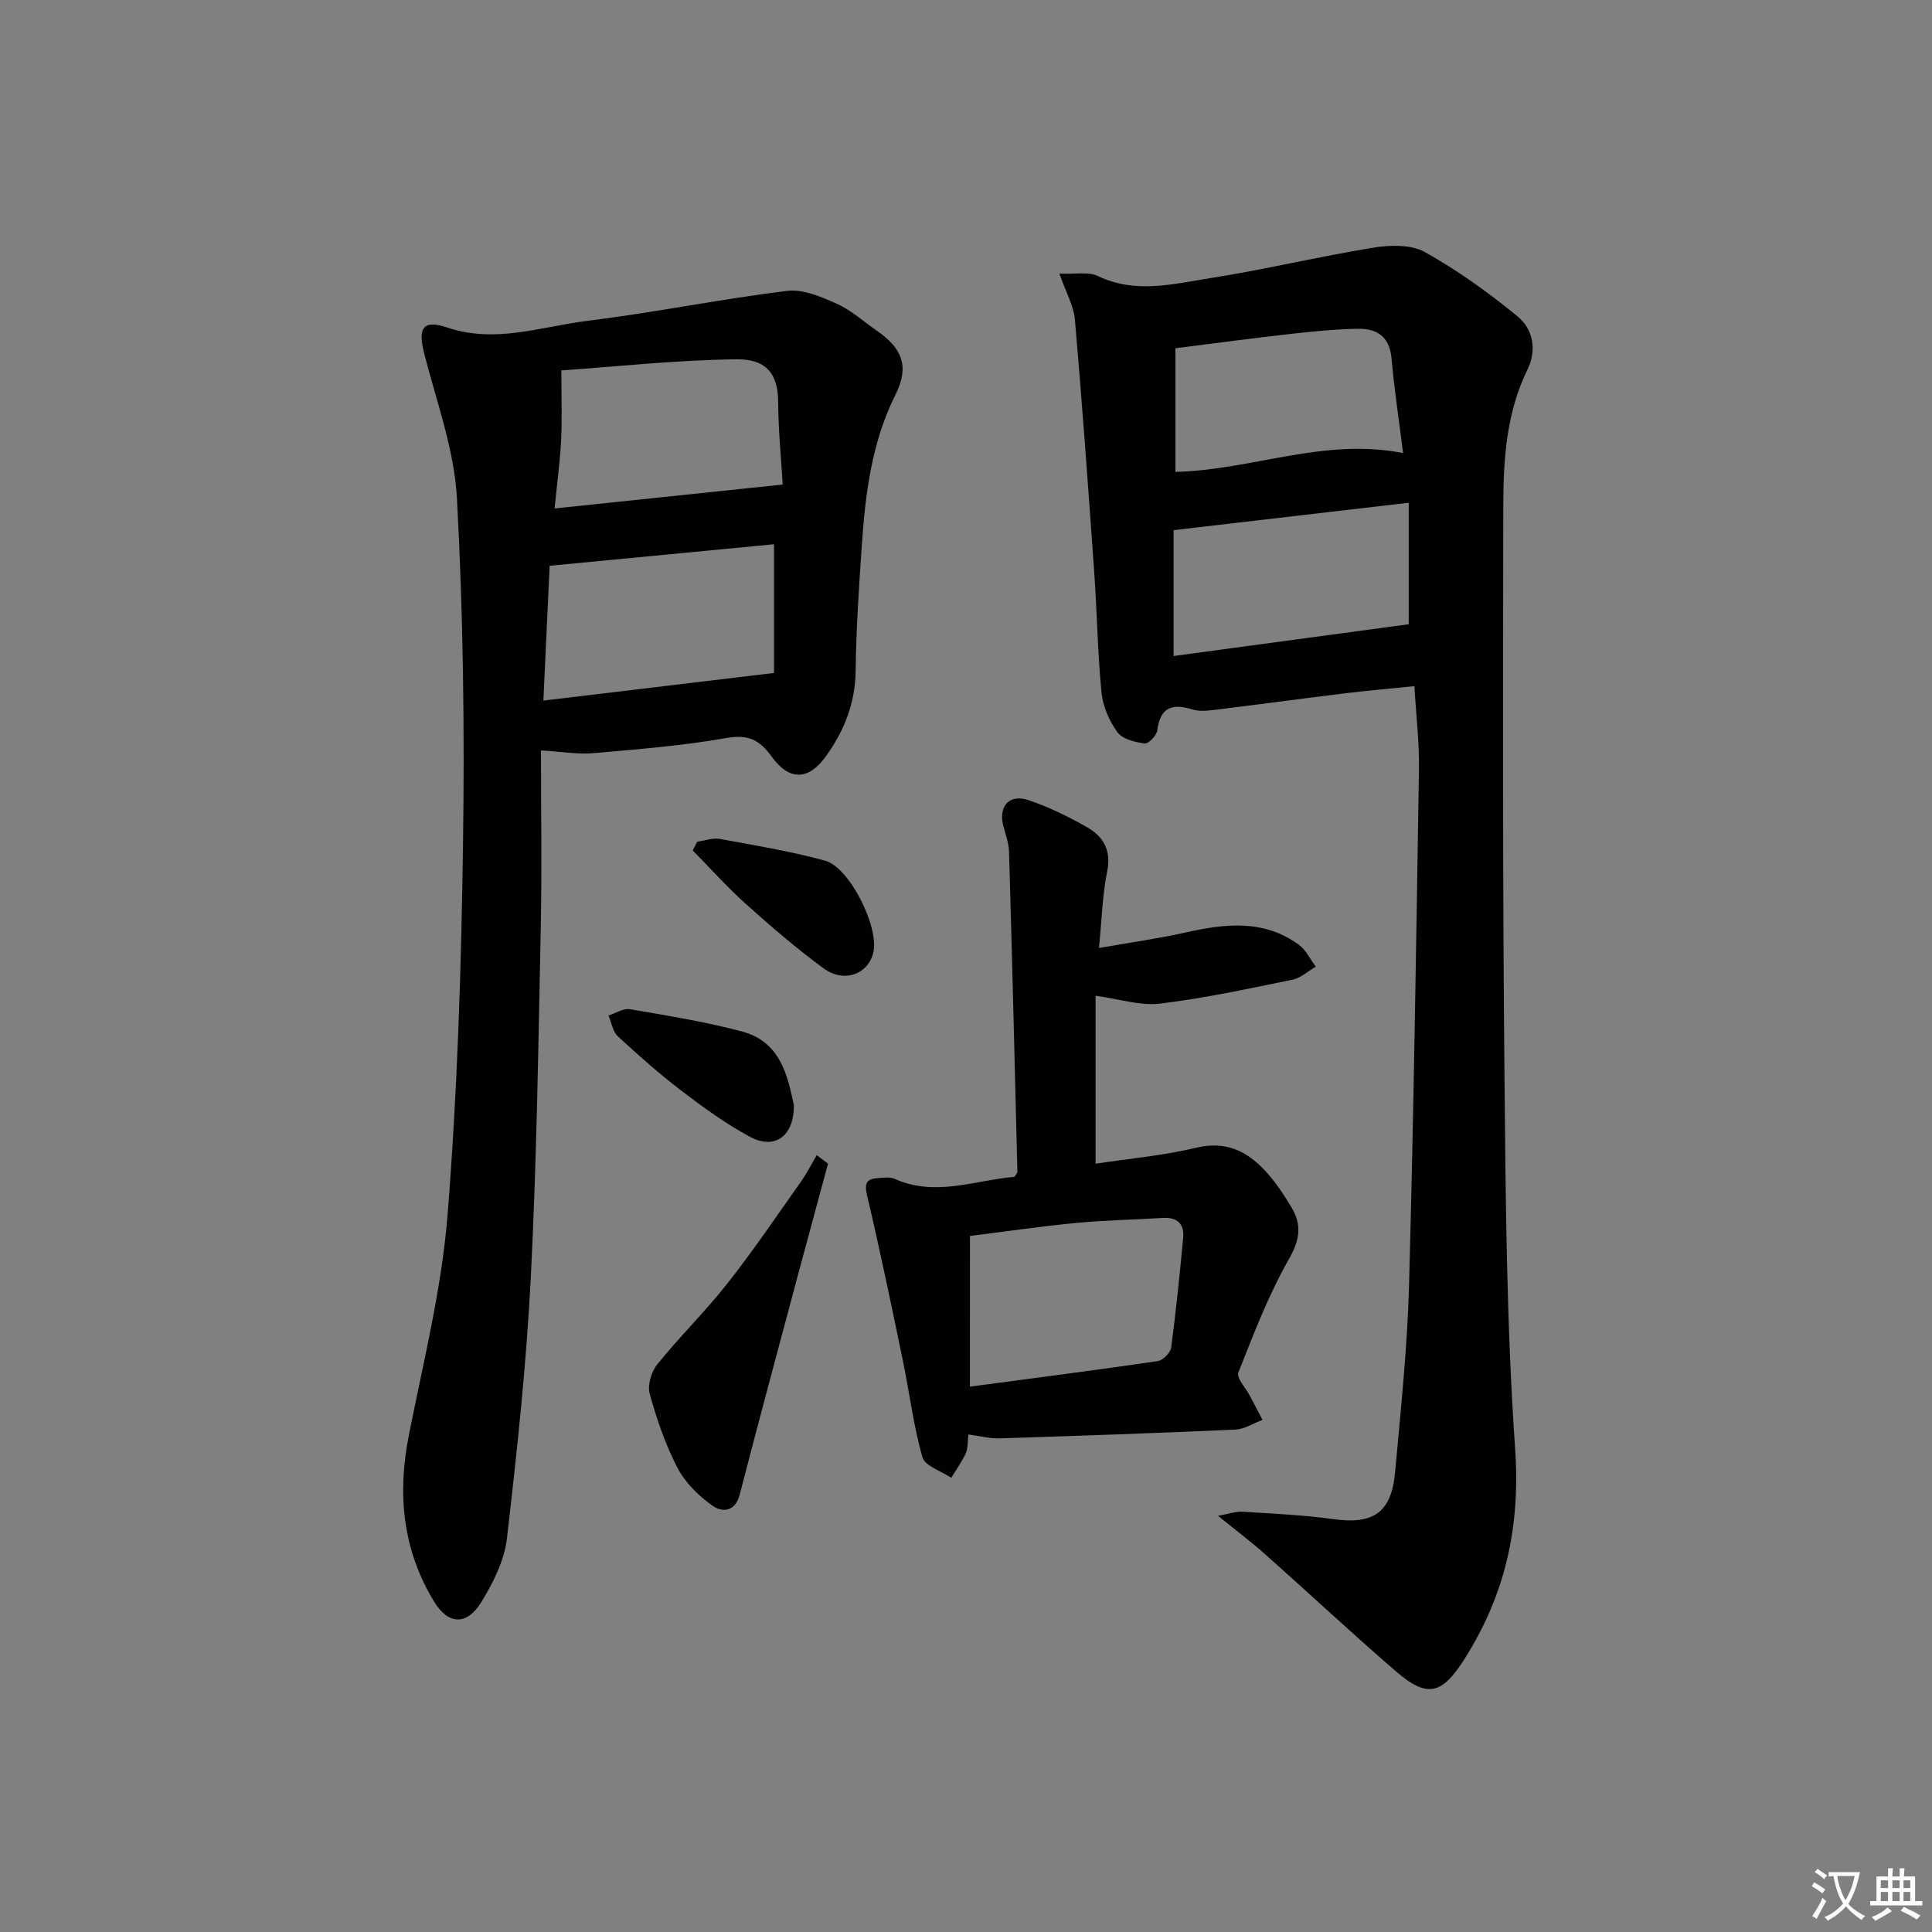 <svg enable-background="new 0 0 400 400" viewBox="0 0 400 400" xmlns="http://www.w3.org/2000/svg"><rect x="0" y="0" width="400" height="400" fill="#808080" stroke="none"/><path d="m377.9 391.2c-.2.3-.4.5-.6.8-.7-.6-1.4-1-2.2-1.5.2-.3.4-.5.5-.8.6.4 1.4.8 2.3 1.5zm-1.8 6.1c-.2-.2-.5-.4-.9-.6.4-.6.8-1.2 1.2-1.9s.7-1.3.9-1.9c.3.3.5.5.8.7-.7 1.3-1.4 2.6-2 3.7zm2.2-9c-.3.3-.5.5-.6.8-.6-.6-1.3-1.1-2-1.5.3-.3.5-.5.6-.7.6.5 1.3.9 2 1.4zm.3.2v-.9h2 4.5c-.3 1.3-.6 2.5-1 3.6s-.9 2.1-1.4 3c.4.5 1 1 1.6 1.4s1.2.8 1.9 1.1c-.3.2-.5.4-.8.8-.4-.3-1-.7-1.6-1.2s-1.2-1.1-1.6-1.6c-.5.6-1.1 1.1-1.7 1.6s-1.4.9-2.1 1.4c-.1-.3-.3-.5-.7-.8.6-.2 1.2-.5 1.9-1s1.4-1.1 2-1.8c-.5-.8-.9-1.6-1.2-2.5s-.6-2-.8-3.2c-.4.1-.7.1-1 .1zm2.5 2.7c.3 1 .7 1.7 1 2.2.3-.5.6-1.1 1-2s.6-1.9.9-3h-3.2-.4c.1.9.3 1.8.7 2.8z" fill="#fbfcfa"/><path d="m396.5 388.5v1.5 3.6h1.5v.9c-.4 0-1 0-1.7 0h-7.9c-.5 0-.9 0-1.2 0v-.9h1.3v-3.5c0-.7 0-1.2 0-1.6h2.4c0-.8 0-1.4 0-1.7h1c0 .3-.1.8-.1 1.7h1.5c0-.8 0-1.4 0-1.7h1c0 .3-.1.9-.1 1.7zm-8.2 9.2c-.2-.3-.5-.5-.8-.8.8-.3 1.4-.6 1.9-.9s1-.7 1.4-1.1c.3.3.6.5.9.8-1.6 1-2.8 1.6-3.4 2zm2.6-6.8v-1.6h-1.5v1.6zm0 2.7v-1.9h-1.5v1.9zm2.4-2.7v-1.6h-1.5v1.6zm0 2.7v-1.9h-1.5v1.9zm.2 2 .7-.8c.4.2.9.5 1.6.8s1.3.7 1.8 1c-.3.3-.5.6-.8.8-.4-.3-1.5-1-3.3-1.8zm2-4.7v-1.6h-1.4v1.6zm0 2.7v-1.9h-1.4v1.9z" fill="#fbfcfa"/><g fill="#010100"><path d="m219.34 56.64c3.42.16 6.03-.42 7.92.49 7.81 3.77 15.67 1.65 23.39.44 11.3-1.77 22.44-4.47 33.73-6.3 3.46-.56 7.79-.67 10.65.93 6.76 3.77 13.14 8.38 19.15 13.29 3.24 2.64 4.04 6.98 2.07 11.01-4.38 8.95-4.99 18.58-5.01 28.19-.08 39.47-.13 78.95.25 118.42.24 25.61.43 51.28 2.2 76.81 1.12 16.07-1.98 30.17-10.5 43.58-4.57 7.19-7.57 8.23-14.1 2.6-9.19-7.93-18.07-16.23-27.14-24.3-2.82-2.51-5.86-4.79-9.77-7.97 2.39-.43 3.72-.93 5.02-.85 6.29.4 12.62.68 18.86 1.54 8.27 1.14 12.02-1.31 12.78-9.73 1.17-12.9 2.54-25.82 2.89-38.76.96-35.59 1.49-71.2 2.05-106.8.09-5.46-.58-10.92-.94-17.17-4.96.51-9.66.91-14.34 1.48-9.07 1.11-18.12 2.34-27.18 3.45-1.47.18-3.1.32-4.47-.11-4.17-1.3-6.65-.44-7.25 4.34-.13 1.05-1.84 2.82-2.61 2.71-1.99-.27-4.58-.89-5.63-2.32-1.69-2.32-3.02-5.34-3.3-8.18-.81-8.22-.92-16.51-1.5-24.75-1.24-17.54-2.5-35.09-4.02-52.61-.27-2.82-1.85-5.54-3.2-9.43zm72.32 47.45c-16.66 1.94-32.35 3.77-48.68 5.67v26.06c16.52-2.23 32.63-4.41 48.68-6.58 0-7.29 0-15.86 0-25.15zm-48.3-6.39c15.91-.38 30.81-7.16 47.14-3.89-.83-6.6-1.82-13.09-2.4-19.62-.4-4.47-3-6.19-6.91-6.12-4.61.08-9.22.53-13.8 1.04-8 .9-15.98 1.98-24.03 2.99z"/><path d="m112 155.37c0 12.16.21 24.45-.04 36.73-.5 24.12-.84 48.26-2.06 72.35-.92 18.07-2.86 36.11-4.95 54.1-.53 4.56-2.86 9.17-5.32 13.18-2.97 4.83-6.8 4.69-9.72-.08-6.54-10.69-7.69-22.25-5.27-34.47 2.99-15.11 6.78-30.22 8.01-45.5 2.05-25.51 2.85-51.16 3.21-76.76.34-23.93.05-47.9-1.26-71.79-.55-10.1-4.26-20.06-6.79-30.01-1.33-5.24-.22-7.01 4.82-5.3 9.93 3.35 19.4-.21 28.96-1.39 13.83-1.71 27.53-4.5 41.36-6.21 3.31-.41 7.11 1.24 10.34 2.69 2.99 1.34 5.52 3.68 8.26 5.57 5.27 3.64 6.76 7.4 3.87 13.19-4.97 9.94-6.26 20.57-7 31.37-.59 8.63-1.16 17.28-1.27 25.92-.09 6.65-2.37 12.35-6.12 17.57-3.58 5-7.54 5.24-11.23.16-2.57-3.54-4.88-4.69-9.42-3.89-9.14 1.62-18.46 2.33-27.72 3.15-3.05.25-6.18-.31-10.66-.58zm48.25-42.69c-15.19 1.46-30.56 2.94-46.45 4.46-.41 8.85-.85 18.17-1.3 27.91 16.19-1.94 31.54-3.78 47.75-5.72 0-8.02 0-17.22 0-26.65zm-45.43-7.41c16.05-1.68 31.27-3.28 47.23-4.95-.29-5-.91-11.1-.94-17.19-.04-6.32-3.05-8.8-8.61-8.74-12.45.15-24.88 1.51-36.28 2.3 0 5.79.18 10.15-.05 14.5-.24 4.59-.86 9.16-1.35 14.08z"/><path d="m200.51 296.99c-.21 1.67-.1 2.92-.56 3.91-.82 1.77-1.98 3.38-3 5.06-2.07-1.4-5.45-2.42-5.97-4.26-1.86-6.48-2.66-13.26-4.03-19.89-2.37-11.45-4.74-22.91-7.43-34.29-.61-2.58-.09-3.44 2.24-3.61 1.15-.08 2.48-.28 3.47.16 8.44 3.78 16.64.27 24.81-.42.29-.5.61-.79.6-1.06-.54-22.09-1.09-44.18-1.73-66.27-.05-1.79-.73-3.57-1.19-5.33-1.05-4.01 1.22-6.66 5.16-5.35 4.21 1.41 8.29 3.41 12.16 5.61 3.37 1.92 5.09 4.76 4.19 9.16-.99 4.83-1.1 9.84-1.7 15.86 6.44-1.13 12.26-1.94 17.98-3.22 8.15-1.82 16.15-2.75 23.41 2.56 1.48 1.08 2.35 3 3.5 4.53-1.61.93-3.12 2.35-4.85 2.7-9.1 1.86-18.21 3.84-27.41 4.95-4.07.49-8.37-.96-13.33-1.63v34.77c6.82-1.04 13.96-1.66 20.86-3.31 6.07-1.45 10.44.68 14.24 4.77 2.13 2.29 3.91 4.97 5.51 7.67 2.09 3.53 1.71 6.6-.54 10.54-4.24 7.45-7.35 15.56-10.51 23.57-.44 1.11 1.52 3.17 2.37 4.79.88 1.67 1.76 3.34 2.63 5.01-1.87.7-3.72 1.93-5.63 2.01-16.28.74-32.57 1.3-48.85 1.82-1.92.06-3.87-.47-6.4-.81zm.3-9.9c13.6-1.81 26.26-3.44 38.88-5.29 1.07-.16 2.63-1.71 2.78-2.77 1.01-7.56 1.78-15.15 2.49-22.74.27-2.88-1.2-4.31-4.2-4.13-5.96.37-11.95.46-17.89 1.03-7.52.73-15 1.82-22.05 2.7-.01 10.47-.01 20.41-.01 31.2z"/><path d="m171.43 240.93c-1.88 6.97-3.78 13.94-5.65 20.92-4.23 15.84-8.52 31.67-12.62 47.55-.96 3.72-3.68 3.73-5.63 2.35-2.86-2.03-5.65-4.75-7.25-7.82-2.51-4.81-4.3-10.08-5.76-15.33-.5-1.8.33-4.61 1.57-6.14 4.66-5.77 10-10.99 14.58-16.82 5.34-6.78 10.18-13.96 15.17-21.01 1.22-1.73 2.18-3.64 3.25-5.47.78.59 1.56 1.18 2.34 1.77z"/><path d="m164.36 228.76c.08 6.61-4.07 9.34-9.14 6.58-4.94-2.68-9.56-6.02-14.04-9.44-4.62-3.52-8.99-7.39-13.26-11.34-1.06-.98-1.31-2.85-1.94-4.31 1.49-.47 3.09-1.54 4.46-1.3 7.78 1.33 15.61 2.59 23.23 4.62 8.08 2.17 9.41 9.41 10.69 15.19z"/><path d="m144.34 174.28c1.56-.22 3.2-.86 4.68-.59 7.3 1.33 14.65 2.55 21.8 4.5 5.12 1.4 11.21 13.8 10 18.98-1.05 4.51-6.03 6.43-10.27 3.34-5.62-4.1-10.91-8.68-16.1-13.33-3.88-3.48-7.37-7.39-11.03-11.11.31-.6.62-1.19.92-1.79z"/></g></svg>
